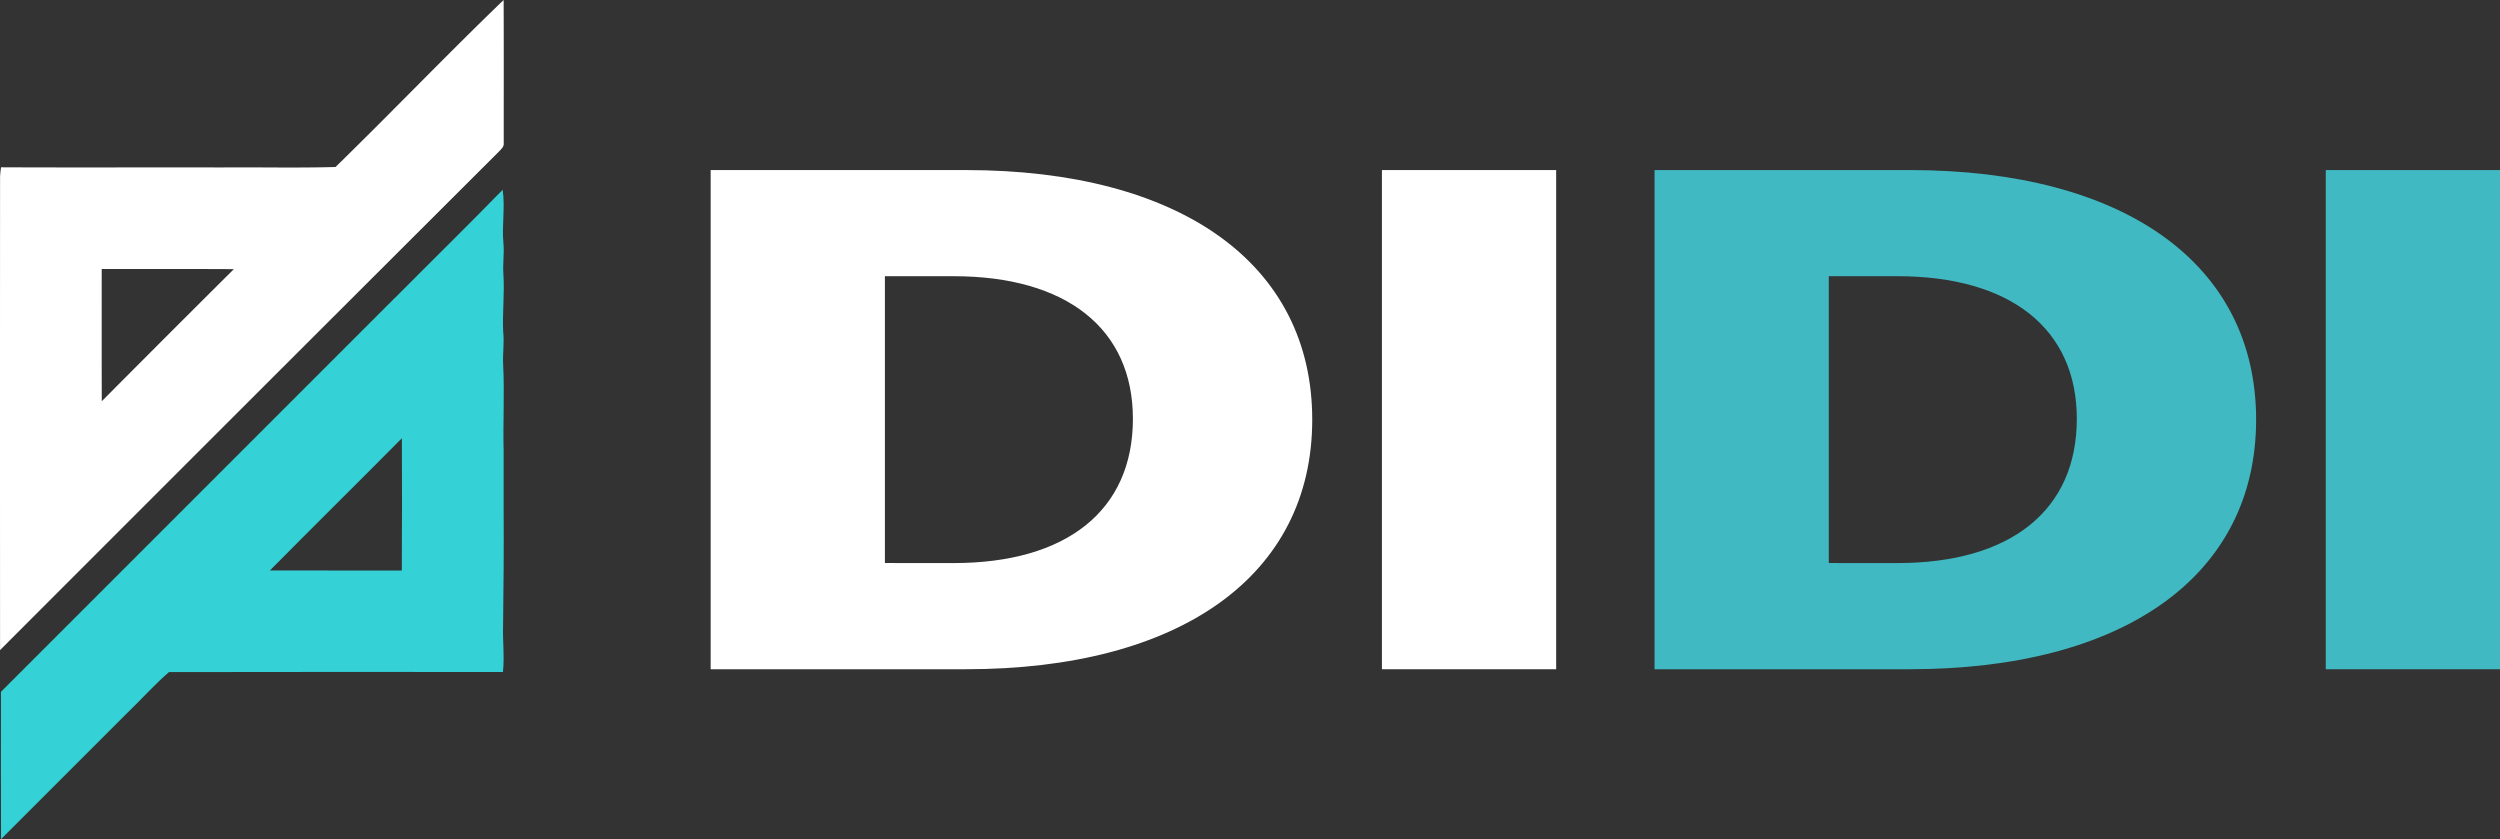 <svg xmlns="http://www.w3.org/2000/svg" width="191.042" height="64.133" viewBox="0 0 191.042 64.133">
  <rect x="0" y="0" width="191.042" height="64.133" fill="#333333" stroke="none"/>
  <g id="Group_25418" data-name="Group 25418" transform="translate(-67 -58.082)">
    <g id="_ffffffff" data-name="#ffffffff" transform="translate(67.001 58.081)">
      <path id="Path_71828" data-name="Path 71828" d="M415.477,204.323c4.321-4.214,8.5-8.578,12.847-12.763.017,3.643.007,7.286.007,10.93.038.287-.211.48-.381.669q-19.069,19.024-38.107,38.079-.01-18.073,0-36.147a6.677,6.677,0,0,1,.078-.746c5.633.026,11.266,0,16.9.012,2.886-.024,5.778.047,8.661-.035m-17.872,7.8c0,3.367-.005,6.735.005,10.1q5.032-5.061,10.091-10.093C404.337,212.106,400.97,212.124,397.6,212.119Z" transform="translate(-389.839 -191.56)" fill="#fff"/>
      <path id="Path_71829" data-name="Path 71829" d="M420.374,282.808c2.729-2.752,5.5-5.46,8.206-8.238.2,1.363-.075,2.736.059,4.1.073.8-.068,1.6,0,2.4.089,1.459-.089,2.919-.018,4.38.091.818-.049,1.635-.005,2.455.115,2.217-.021,4.432.038,6.65q.011,2.27,0,4.543c.021,2.914-.005,5.828-.042,8.743-.042,1.193.117,2.388-.01,3.58-8.507,0-17.014-.016-25.521.007-1.123.966-2.118,2.095-3.192,3.124q-4.822,4.819-9.643,9.641c-.016-3.753-.007-7.506-.005-11.259q15.064-15.072,30.133-30.133m.5,10.759c-3.349,3.379-6.737,6.72-10.081,10.1,3.36.012,6.72,0,10.079.007Q420.9,298.62,420.878,293.567Z" transform="translate(-390.168 -260.067)" fill="#34d1d6"/>
    </g>
    <g id="DIDI" transform="translate(121.306 71.078)" style="isolation: isolate">
      <g id="Group_23385" data-name="Group 23385" style="isolation: isolate">
        <path id="Path_71830" data-name="Path 71830" d="M236.075,374.68h19.5c16.369,0,26.471,7.145,26.471,19.073s-10.1,19.072-26.471,19.072h-19.5Zm18.562,30.032c8.615,0,13.705-4,13.705-11.021,0-6.9-5.09-10.9-13.705-10.9H249.39v21.918Z" transform="translate(-236.075 -374.68)" fill="#fff"/>
        <path id="Path_71831" data-name="Path 71831" d="M290.655,374.68v38.145H277.34V374.68Z" transform="translate(-226.044 -374.68)" fill="#fff"/>
      </g>
      <g id="Group_23386" data-name="Group 23386" transform="translate(72.126)" style="isolation: isolate">
        <path id="Path_71832" data-name="Path 71832" d="M294.1,374.68h19.5c16.369,0,26.471,7.145,26.471,19.073s-10.1,19.072-26.471,19.072H294.1Zm18.562,30.032c8.615,0,13.706-4,13.706-11.021,0-6.9-5.092-10.9-13.706-10.9h-5.247v21.918Z" transform="translate(-294.097 -374.68)" fill="#40b9c2"/>
        <path id="Path_71833" data-name="Path 71833" d="M348.677,374.68v38.145H335.362V374.68Z" transform="translate(-284.066 -374.68)" fill="#40b9c2"/>
      </g>
    </g>
  </g>
</svg>
